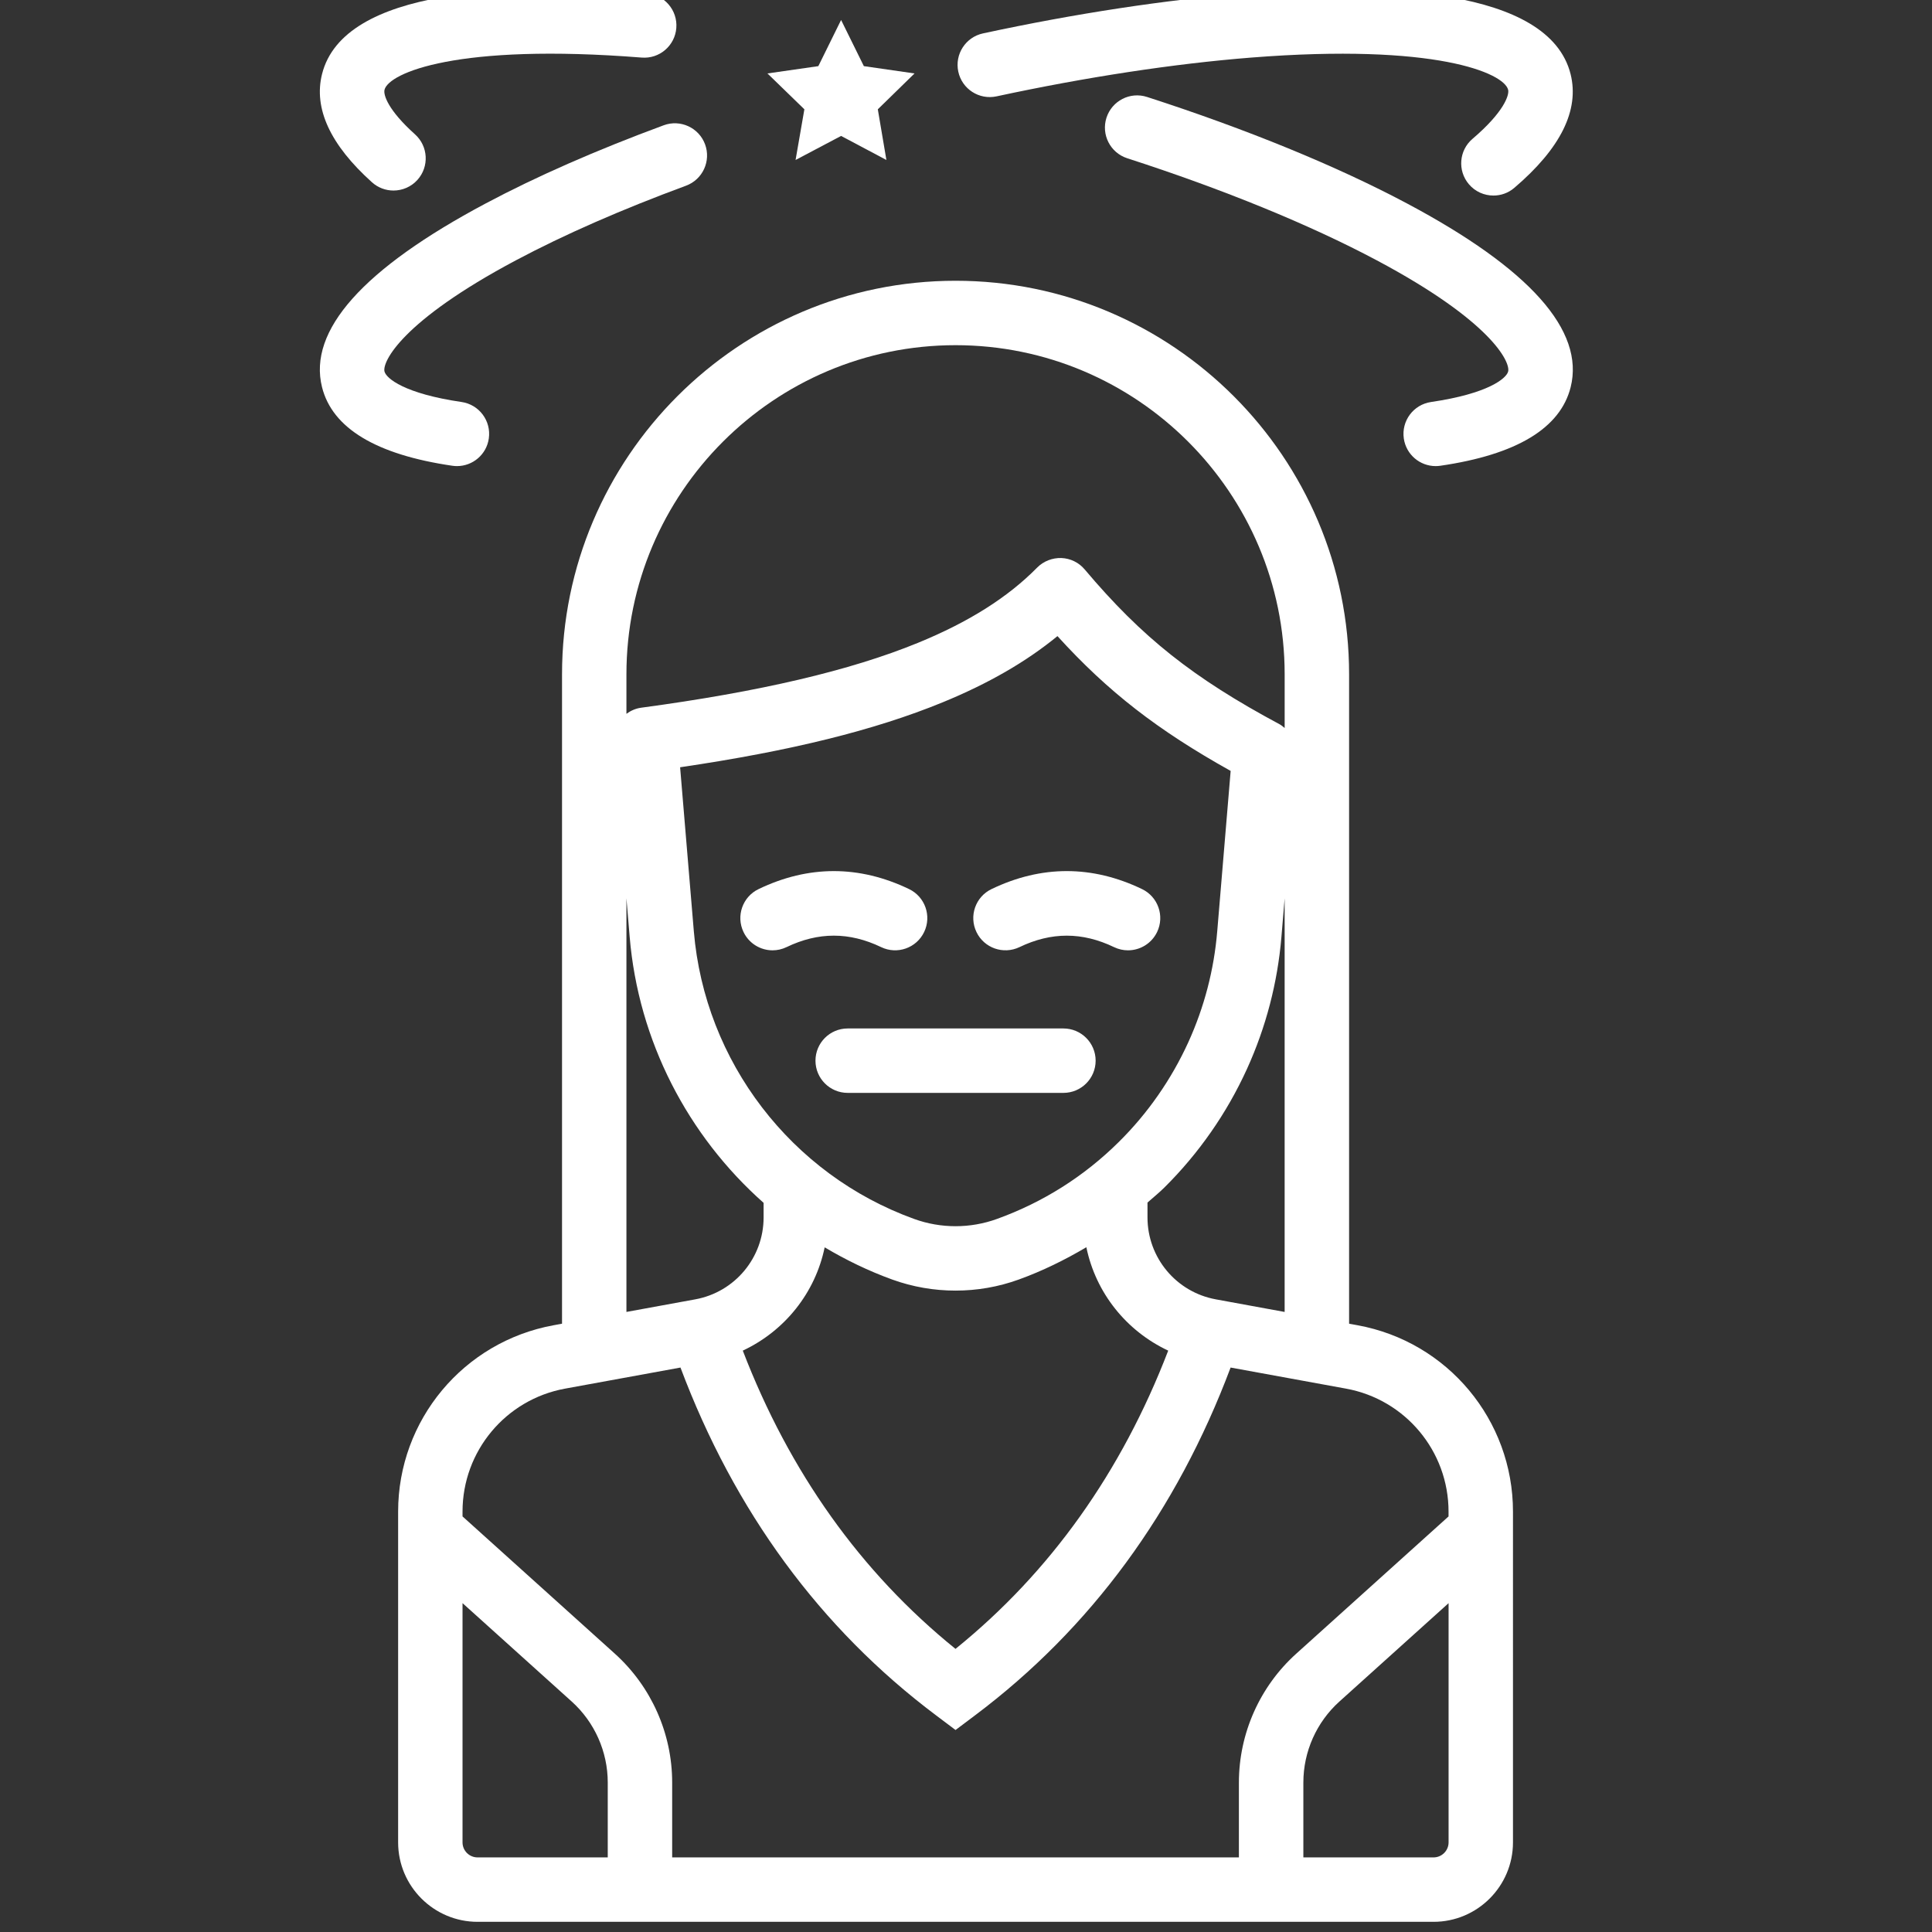 <?xml version="1.0" encoding="UTF-8" standalone="no" ?>
<!DOCTYPE svg PUBLIC "-//W3C//DTD SVG 1.1//EN" "http://www.w3.org/Graphics/SVG/1.1/DTD/svg11.dtd">
<svg xmlns="http://www.w3.org/2000/svg" xmlns:xlink="http://www.w3.org/1999/xlink" version="1.1" width="350" height="350" viewBox="0 0 350 350" xml:space="preserve">
<rect x="0" y="0" width="350" height="350" fill="#333333" stroke="none"/>
<desc>Created with Fabric.js 1.7.22</desc>
<defs>
</defs>
<g id="icon" style="stroke: none; stroke-width: 1; stroke-dasharray: none; stroke-linecap: butt; stroke-linejoin: miter; stroke-miterlimit: 10; fill: none; fill-rule: nonzero; opacity: 1;" transform="translate(-1.944 -1.944) scale(3.89 3.89)" >
	<path d="M 63.725 62.218 l -0.397 -0.073 V 36.613 v -4.711 c 0 -10.105 -8.222 -18.327 -18.327 -18.327 s -18.327 8.221 -18.327 18.327 v 4.711 v 25.532 l -0.397 0.073 c -4.193 0.767 -7.236 4.416 -7.236 8.678 v 15.405 c 0 2.04 1.66 3.699 3.699 3.699 h 44.521 c 2.04 0 3.699 -1.659 3.699 -3.699 V 70.896 C 70.96 66.634 67.917 62.984 63.725 62.218 z M 57.121 61.011 c -1.844 -0.337 -3.182 -1.941 -3.182 -3.816 v -0.692 c 0.258 -0.229 0.527 -0.444 0.774 -0.688 c 0.801 -0.792 1.534 -1.663 2.179 -2.589 c 0.646 -0.923 1.21 -1.914 1.68 -2.945 c 0.886 -1.948 1.426 -4.02 1.605 -6.157 l 0.149 -1.787 v 19.261 L 57.121 61.011 z M 52.604 53.681 c -1.619 1.604 -3.53 2.811 -5.679 3.587 c -1.242 0.449 -2.608 0.449 -3.85 0 c -5.727 -2.069 -9.755 -7.327 -10.263 -13.395 l -0.639 -7.641 c 5.153 -0.759 9.059 -1.727 12.213 -3.019 c 2.132 -0.873 3.9 -1.891 5.36 -3.089 c 2.355 2.59 4.658 4.375 8.066 6.278 l -0.625 7.469 c -0.15 1.793 -0.603 3.531 -1.346 5.165 c -0.394 0.864 -0.868 1.696 -1.409 2.471 C 53.891 52.286 53.275 53.017 52.604 53.681 z M 38.905 58.589 c 0.993 0.589 2.041 1.1 3.15 1.501 c 0.949 0.343 1.947 0.514 2.944 0.514 s 1.995 -0.171 2.944 -0.515 c 1.108 -0.401 2.152 -0.916 3.149 -1.505 c 0.438 2.125 1.861 3.899 3.812 4.815 c -2.17 5.646 -5.486 10.318 -9.906 13.89 c -4.42 -3.572 -7.735 -8.244 -9.906 -13.89 C 37.044 62.484 38.466 60.712 38.905 58.589 z M 45 16.575 c 8.451 0 15.327 6.875 15.327 15.327 v 2.502 c -0.074 -0.06 -0.144 -0.124 -0.229 -0.171 c -4.041 -2.165 -6.418 -4.053 -9.083 -7.214 c -0.271 -0.323 -0.667 -0.516 -1.088 -0.532 c -0.419 -0.012 -0.831 0.146 -1.127 0.446 c -1.368 1.389 -3.184 2.535 -5.551 3.504 c -3.149 1.29 -7.365 2.278 -12.888 3.021 c -0.259 0.035 -0.49 0.139 -0.688 0.285 v -1.84 C 29.673 23.451 36.549 16.575 45 16.575 z M 29.673 42.331 l 0.15 1.792 c 0.406 4.854 2.708 9.266 6.238 12.394 v 0.678 c 0 1.875 -1.338 3.479 -3.182 3.816 l -3.206 0.586 V 42.331 z M 26.815 65.169 l 5.375 -0.982 c 2.513 6.687 6.502 12.145 11.91 16.203 l 0.9 0.677 l 0.9 -0.677 c 5.408 -4.058 9.397 -9.516 11.91 -16.203 l 5.375 0.982 c 2.767 0.506 4.774 2.914 4.774 5.727 v 0.225 l -7.092 6.391 c -1.697 1.528 -2.671 3.716 -2.671 6 V 87 H 31.803 v -3.488 c 0 -2.284 -0.974 -4.471 -2.67 -6 L 22.04 71.12 v -0.225 C 22.04 68.083 24.048 65.675 26.815 65.169 z M 22.04 86.301 V 75.159 l 5.084 4.581 c 1.067 0.961 1.679 2.336 1.679 3.771 V 87 h -6.063 C 22.354 87 22.04 86.687 22.04 86.301 z M 67.261 87 h -6.063 v -3.488 c 0 -1.436 0.612 -2.811 1.679 -3.771 l 5.084 -4.581 v 11.142 C 67.96 86.687 67.646 87 67.261 87 z" style="stroke: none; stroke-width: 1; stroke-dasharray: none; stroke-linecap: butt; stroke-linejoin: miter; stroke-miterlimit: 10; fill: rgb(255,255,255); fill-rule: nonzero; opacity: 1;" transform=" matrix(1 0 0 1 0 0) " stroke-linecap="round" />
	<path d="M 36.479 44.757 c -0.559 0 -1.095 -0.314 -1.353 -0.852 c -0.359 -0.747 -0.044 -1.643 0.703 -2.001 c 2.324 -1.116 4.681 -1.116 7.005 0 c 0.747 0.358 1.062 1.254 0.703 2.001 c -0.358 0.747 -1.255 1.062 -2.001 0.703 c -1.483 -0.712 -2.925 -0.713 -4.408 0 C 36.918 44.709 36.697 44.757 36.479 44.757 z" style="stroke: none; stroke-width: 1; stroke-dasharray: none; stroke-linecap: butt; stroke-linejoin: miter; stroke-miterlimit: 10; fill: rgb(255,255,255); fill-rule: nonzero; opacity: 1;" transform=" matrix(1 0 0 1 0 0) " stroke-linecap="round" />
	<path d="M 53.031 44.757 c -0.218 0 -0.438 -0.048 -0.648 -0.148 c -1.482 -0.713 -2.926 -0.713 -4.408 0 c -0.749 0.356 -1.644 0.043 -2.001 -0.704 c -0.359 -0.747 -0.044 -1.643 0.703 -2.001 c 2.324 -1.116 4.682 -1.116 7.006 0 c 0.746 0.358 1.062 1.254 0.703 2.001 C 54.127 44.443 53.59 44.757 53.031 44.757 z" style="stroke: none; stroke-width: 1; stroke-dasharray: none; stroke-linecap: butt; stroke-linejoin: miter; stroke-miterlimit: 10; fill: rgb(255,255,255); fill-rule: nonzero; opacity: 1;" transform=" matrix(1 0 0 1 0 0) " stroke-linecap="round" />
	<path d="M 50.023 51.396 H 39.977 c -0.829 0 -1.5 -0.672 -1.5 -1.5 s 0.671 -1.5 1.5 -1.5 h 10.047 c 0.828 0 1.5 0.672 1.5 1.5 S 50.852 51.396 50.023 51.396 z" style="stroke: none; stroke-width: 1; stroke-dasharray: none; stroke-linecap: butt; stroke-linejoin: miter; stroke-miterlimit: 10; fill: rgb(255,255,255); fill-rule: nonzero; opacity: 1;" transform=" matrix(1 0 0 1 0 0) " stroke-linecap="round" />
	<path d="M 67.358 22.206 c -0.732 0 -1.374 -0.537 -1.482 -1.284 c -0.119 -0.82 0.448 -1.581 1.269 -1.701 c 2.654 -0.387 3.509 -1.098 3.59 -1.42 c 0.11 -0.44 -0.777 -2.337 -6.124 -5.181 c -3.126 -1.662 -7.143 -3.305 -11.615 -4.75 c -0.789 -0.255 -1.221 -1.1 -0.967 -1.889 c 0.256 -0.787 1.098 -1.223 1.889 -0.966 c 4.639 1.499 8.823 3.213 12.102 4.957 c 5.721 3.042 8.286 5.922 7.626 8.559 c -0.48 1.912 -2.521 3.143 -6.068 3.659 C 67.503 22.201 67.431 22.206 67.358 22.206 z" style="stroke: none; stroke-width: 1; stroke-dasharray: none; stroke-linecap: butt; stroke-linejoin: miter; stroke-miterlimit: 10; fill: rgb(255,255,255); fill-rule: nonzero; opacity: 1;" transform=" matrix(1 0 0 1 0 0) " stroke-linecap="round" />
	<path d="M 18.825 9.373 c -0.357 0 -0.715 -0.126 -1.002 -0.384 c -1.943 -1.746 -2.726 -3.441 -2.326 -5.038 c 1.007 -4.017 8.781 -4.263 15.122 -3.76 c 0.826 0.065 1.442 0.788 1.377 1.613 c -0.065 0.826 -0.786 1.444 -1.613 1.377 c -8.596 -0.68 -11.779 0.716 -11.976 1.499 c -0.061 0.243 0.17 0.954 1.421 2.077 c 0.616 0.554 0.667 1.502 0.113 2.119 C 19.646 9.205 19.236 9.373 18.825 9.373 z" style="stroke: none; stroke-width: 1; stroke-dasharray: none; stroke-linecap: butt; stroke-linejoin: miter; stroke-miterlimit: 10; fill: rgb(255,255,255); fill-rule: nonzero; opacity: 1;" transform=" matrix(1 0 0 1 0 0) " stroke-linecap="round" />
	<path d="M 21.783 22.206 c -0.072 0 -0.145 -0.005 -0.218 -0.016 c -3.547 -0.517 -5.588 -1.748 -6.068 -3.659 c -0.661 -2.637 1.905 -5.517 7.626 -8.559 c 2.359 -1.255 5.147 -2.479 8.285 -3.638 c 0.776 -0.287 1.64 0.11 1.927 0.887 c 0.287 0.777 -0.11 1.64 -0.887 1.927 c -3.012 1.112 -5.676 2.281 -7.917 3.472 c -5.347 2.843 -6.235 4.741 -6.125 5.181 c 0.081 0.322 0.935 1.033 3.59 1.42 c 0.82 0.12 1.387 0.881 1.268 1.701 C 23.157 21.668 22.516 22.206 21.783 22.206 z" style="stroke: none; stroke-width: 1; stroke-dasharray: none; stroke-linecap: butt; stroke-linejoin: miter; stroke-miterlimit: 10; fill: rgb(255,255,255); fill-rule: nonzero; opacity: 1;" transform=" matrix(1 0 0 1 0 0) " stroke-linecap="round" />
	<path d="M 70.05 9.607 c -0.425 0 -0.847 -0.179 -1.143 -0.527 c -0.537 -0.631 -0.462 -1.578 0.169 -2.115 c 1.454 -1.238 1.721 -2.036 1.658 -2.285 c -0.196 -0.782 -3.382 -2.177 -11.976 -1.498 c -3.586 0.284 -7.683 0.908 -11.848 1.805 c -0.813 0.174 -1.608 -0.341 -1.782 -1.15 c -0.174 -0.81 0.341 -1.608 1.151 -1.782 c 4.292 -0.925 8.525 -1.569 12.242 -1.863 c 6.336 -0.503 14.113 -0.258 15.122 3.759 c 0.419 1.677 -0.463 3.459 -2.623 5.299 C 70.739 9.49 70.394 9.607 70.05 9.607 z" style="stroke: none; stroke-width: 1; stroke-dasharray: none; stroke-linecap: butt; stroke-linejoin: miter; stroke-miterlimit: 10; fill: rgb(255,255,255); fill-rule: nonzero; opacity: 1;" transform=" matrix(1 0 0 1 0 0) " stroke-linecap="round" />
	<polygon points="39.67,1.43 40.73,3.58 43.09,3.92 41.38,5.59 41.78,7.95 39.67,6.83 37.55,7.95 37.96,5.59 36.24,3.92 38.61,3.58 " style="stroke: none; stroke-width: 1; stroke-dasharray: none; stroke-linecap: butt; stroke-linejoin: miter; stroke-miterlimit: 10; fill: rgb(255,255,255); fill-rule: nonzero; opacity: 1;" transform="  matrix(1 0 0 1 0 0) "/>
</g>
</svg>